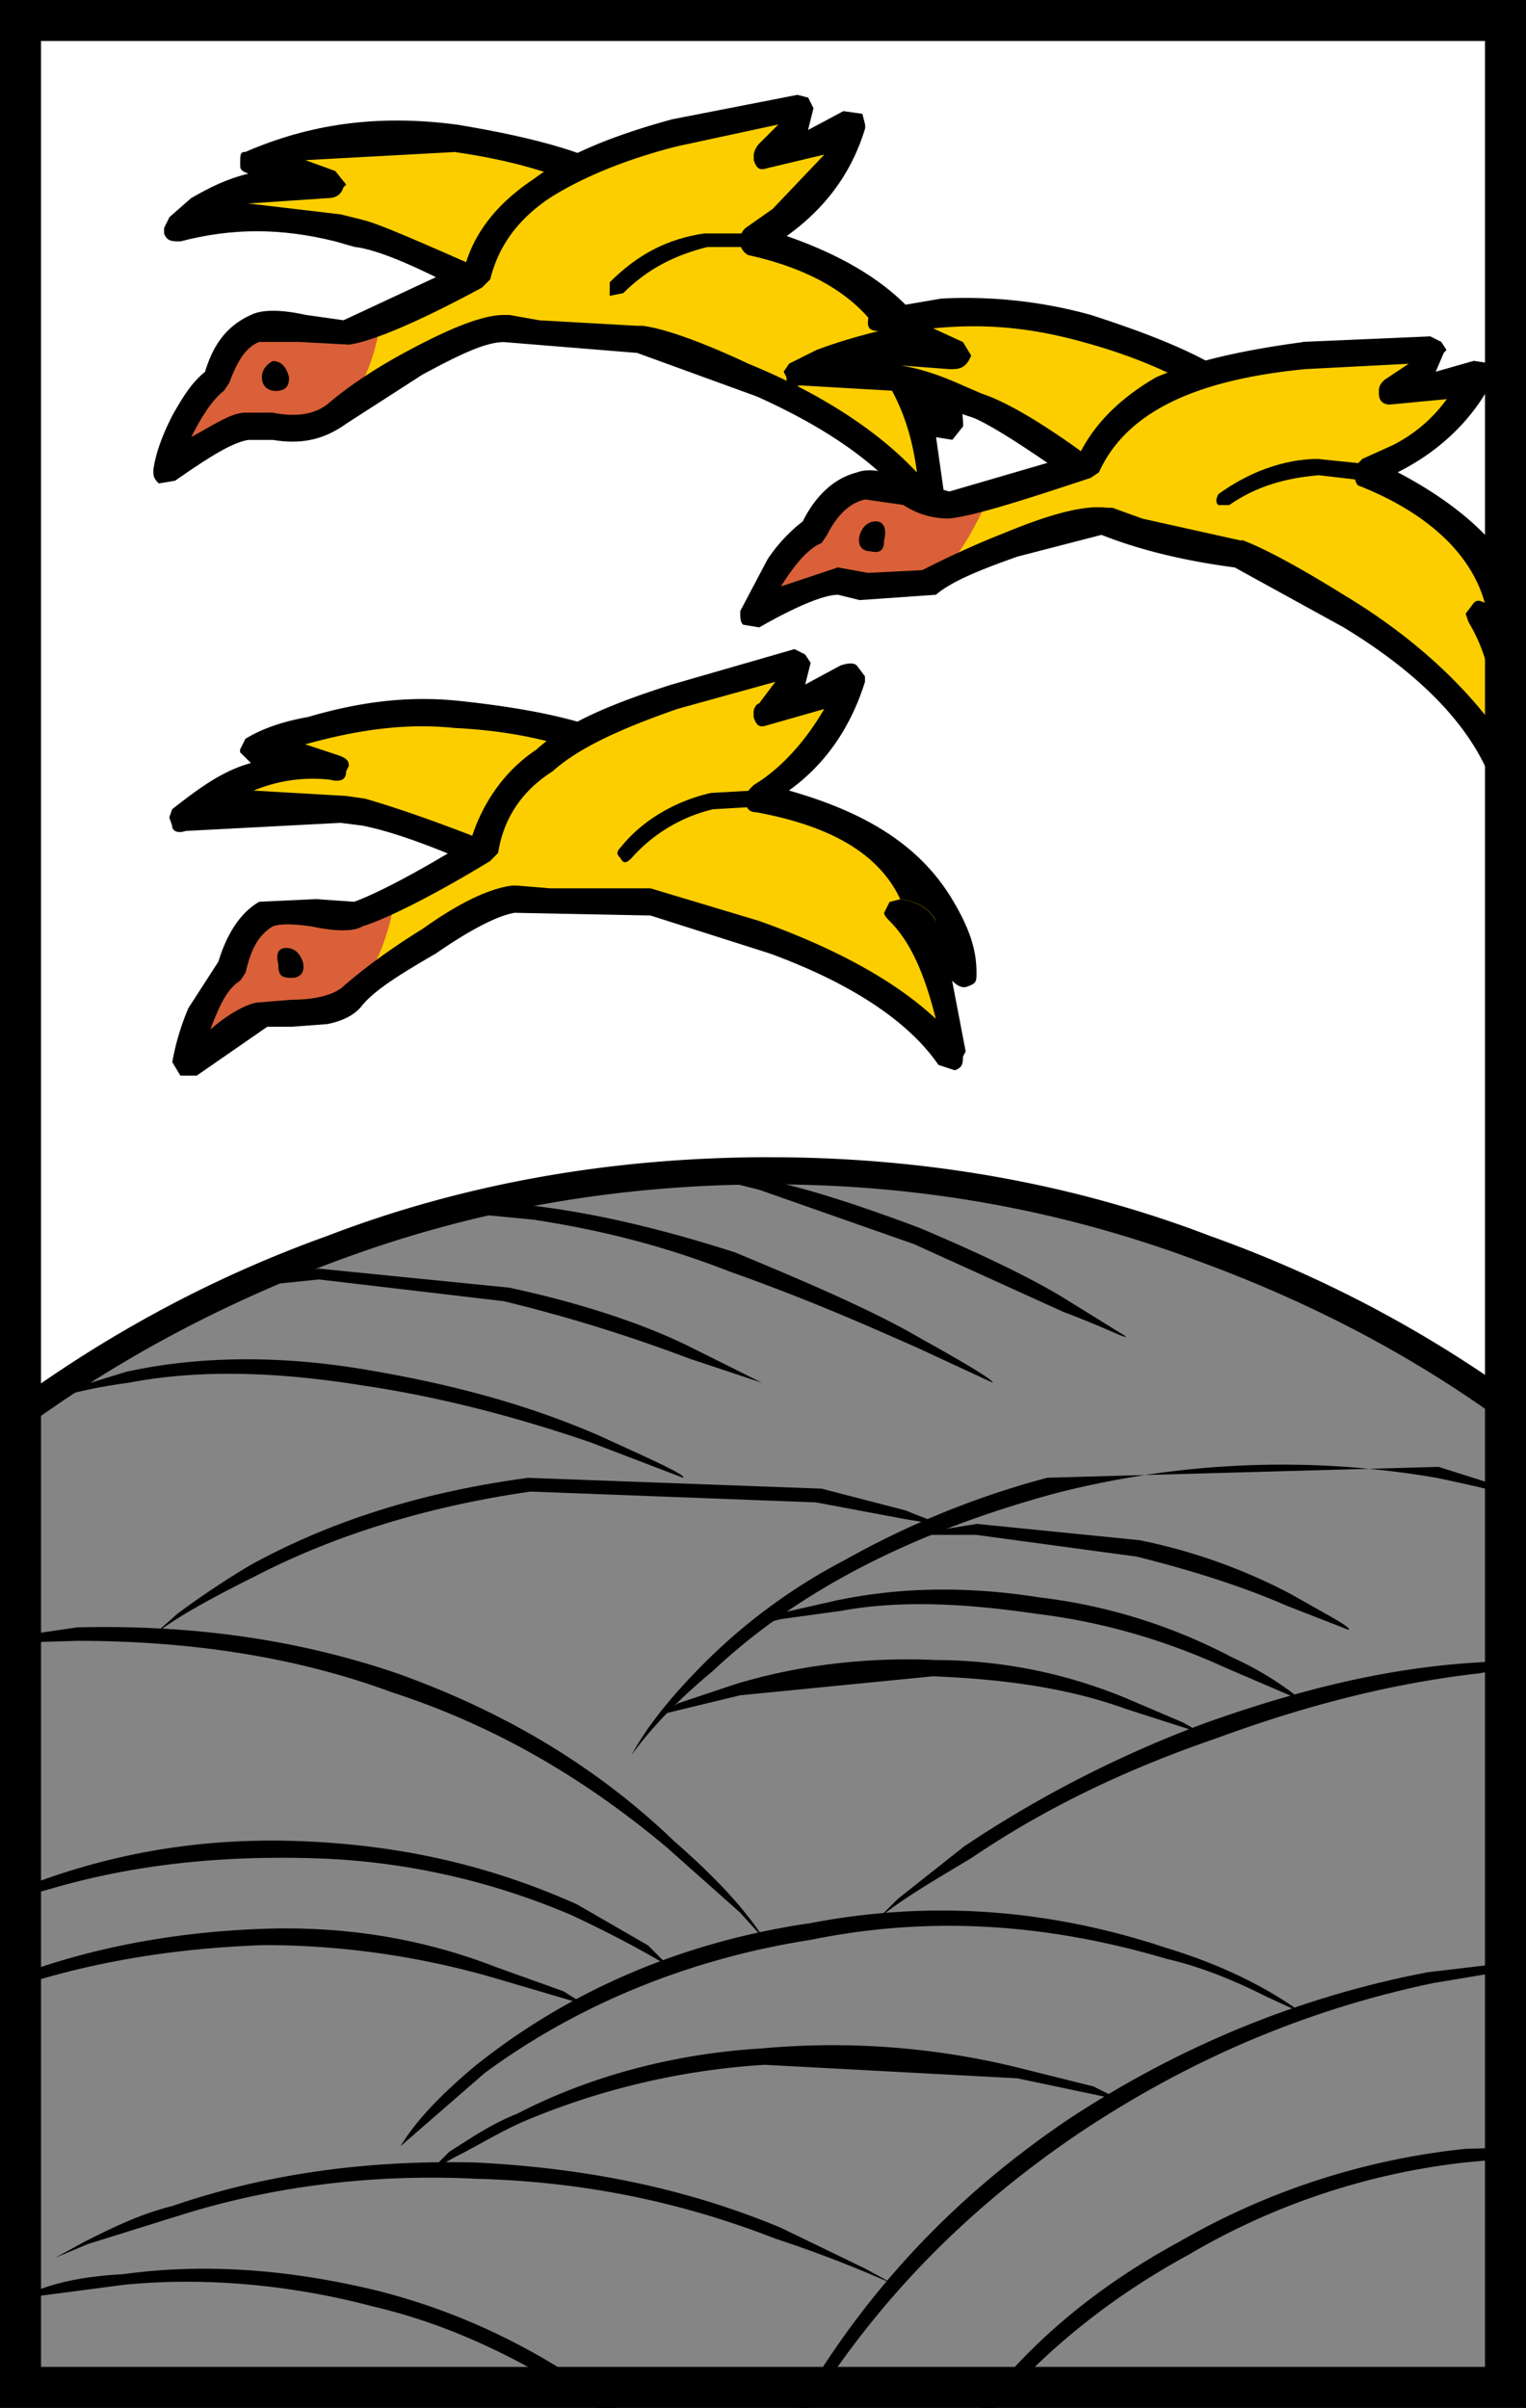 <svg xmlns="http://www.w3.org/2000/svg" width="372" height="587" viewBox="0 0 372 587"><path fill="#fff" d="M0 0h372v587H0z"/><path fill="#858585" d="M187.7 285.4c-37.74 0-74.17 6.64-109.28 19.23a306.43 306.43 0 0 0-91.4 54.3v262.3H387.1v-262.3c-27.18-23.84-57.65-41.72-91.43-54.3A314.2 314.2 0 0 0 187.7 285.4z"/><path d="M187.7 282.1c-37.08 0-73.5 5.96-107.95 19.2-35.1 12.6-66.24 31.14-94.73 54.98l-1.32.67v267.6h406.7v-267.6l-.66-.67a300.88 300.88 0 0 0-94.72-54.97c-34.45-13.22-70.88-19.2-107.3-19.2zM82.4 307.27c33.77-12.58 68.88-18.55 105.3-18.55 35.78 0 70.22 5.97 104 18.55 34.45 12.58 64.92 29.8 92.08 53V617.9H-9.68V360.26c27.82-23.18 58.3-40.4 92.07-53z"/><path d="M195 586.13c-7.95 13.25-13.25 25.17-15.9 35.1l4.64-9.27c3.97-8.6 8.6-17.22 13.9-25.17 15.9-25.2 37.1-47.7 65.58-66.9 25.84-17.25 54.32-29.8 86.1-36.45l27.83-4.65 9.94-2.63-39.1 4.63c-31.15 5.98-60.3 17.9-87.45 35.78-28.48 19.2-49.67 42.4-65.57 69.55z"/><path d="M233.4 594.74c-5.28 6.62-8.6 12.6-11.9 18.55-2 5.3-2.66 7.9-1.33 7.9 2.65-6.6 7.95-15.22 15.23-25.15 14.57-19.2 32.46-34.45 54.32-46.37a170 170 0 0 1 67.56-22.53l21.86-2 7.95-1.3-8-.67-21.84.67a175.4 175.4 0 0 0-69.55 22.52c-23.17 12.56-41.06 28.46-54.3 48.33zm-190.75-54.3c22.52-7.3 47.7-10.6 73.52-9.3 25.17.67 49.02 5.3 72.87 14.6A306.93 306.93 0 0 1 218.18 557l-7.3-3.98-20.52-9.94c-23.84-9.94-48.35-14.58-74.2-15.9-26.48-.66-51 2.65-74.17 10.6-7.98 2-14.6 5.3-21.2 8.6l-7.3 4 7.93-3.33 21.2-6.62zM30.07 557c19.87-2 41.06 0 60.93 5.28 19.87 4.64 38.42 13.92 55.65 25.83l15.23 10.64 5.96 3.97-5.3-4.64-13.9-12.58c-17.23-12.58-35.78-21.86-56.97-27.16-21.86-5.27-42.4-6.6-61.6-3.95C18.8 555 10.87 557 4.9 560.3l25.17-3.3zm166.9-88.1c-31.12 4.63-58.27 16.55-80.8 34.44-7.95 6.62-14.57 13.25-18.54 19.87l20.53-17.86c22.52-16.56 49.68-27.82 79.48-32.46 29.15-5.95 57.63-3.97 86.78 4.64 8.6 2 16.56 5.3 24.5 9.3l8.6 3.96c-7.27-5.3-17.87-11.26-33.1-15.9-27.82-9.28-56.97-11.92-87.44-5.96z"/><path d="M234.74 450.35l-15.9 12.58-5.3 5.3c5.3-4.63 13.25-9.28 23.2-15.24 18.54-12.6 38.4-21.88 59.6-29.17 19.87-7.3 41.07-13.25 64.25-15.9l26.5-4.63-27.2 2c-21.85 1.32-43.05 6.6-65.56 14.56a282.37 282.37 0 0 0-59.62 30.48zM157.9 474.2l-17.22-9.95c-19.2-8.6-39.74-13.9-63.6-15.24-22.5-1.3-43.7 1.37-64.9 8.65l-18.55 6.62-6.62 3.32 25.86-7.3c20.54-5.96 41.73-7.95 63.6-7.3 23.17.67 44.37 5.96 62.92 13.9 9.93 4.65 18.54 9.3 23.84 12.6l-5.3-5.3zm28.5-1.34c-4.65-7.3-11.94-15.23-21.87-23.85-19.2-18.5-41.73-31.75-67.56-41.03-25.18-8.6-51-11.93-78.17-11.26l-31.8 4.64 8.62-.66L18.8 400c27.82 0 53.66 3.98 76.84 12.58 24.5 7.96 46.37 20.54 66.9 37.77l17.88 15.9 5.97 6.6zm19.86-92.73a140.3 140.3 0 0 0-34.45 25.17c-7.92 7.95-13.9 15.24-17.85 22.52 5.3-7.28 11.92-13.9 19.87-20.53 21.2-19.9 49.03-33.8 82.8-43.08a222.03 222.03 0 0 1 93.4-3.98c15.9 3.3 28.5 6.62 37.1 10.6.66-.66-2.65-2.65-9.27-4.64l-27.16-8.6-95.4 2.65a211.36 211.36 0 0 0-49.02 19.87z"/><path d="M228.12 371.52c0-.66-2.65-1.32-7.3-3.3l-20.53-5.32-71.56-2.64c-24.5 3.3-47.03 9.94-67.56 21.2a207.6 207.6 0 0 0-17.9 11.92l-5.96 5.3c5.96-4.64 14.57-9.28 25.17-14.57 20.54-10.6 43.72-17.2 66.9-20.5l69.55 2.64 21.2 3.98 7.95 1.33zm-.67 33.12c-16.56-.66-33.1 1.32-48.35 5.97l-13.9 4.66-3.98 2.65 19.2-4.64 47.03-4.64c16.56.68 32.46 2.67 47.03 7.97l18.55 5.95-4.64-2.65-13.94-5.95a121.5 121.5 0 0 0-47.03-9.28zm-23.18-14.57l-14.57 3.3c-3.97 1.34-5.3 2.66-4.64 2.66l5.3-1.32 14.57-2c13.9-2.6 29.8-1.94 47.7.7 16.56 2 31.8 6.6 46.36 13.25l18.52 7.95A78.03 78.03 0 0 0 300.3 404a134.3 134.3 0 0 0-47-14.6c-16.57-2.63-33.13-2.63-49.03.68zm33.78-18.55l-16.56 2.65h16.53l39.08 5.3c13.26 3.3 25.84 7.28 36.44 11.92l15.24 5.94c.65-.67-4.65-3.32-13.9-8.62a137.22 137.22 0 0 0-37.1-13.25l-39.76-3.98zm-149.7-37.76c-19.87-3.3-39.74-3.3-57.62.67l-17.22 5.3-5.3 3.3c5.3-2.64 13.27-4.63 23.2-5.95 17.2-3.32 36.44-2.65 56.97.66 17.9 2.65 36.44 7.3 55.64 13.9l22.53 8.62c.66-.67-6.63-3.98-21.2-10.6-18.55-7.95-37.1-12.58-56.97-15.9zm-29.8-19.86l19.2-2 45.05 5.3a381.46 381.46 0 0 1 45.04 13.92l17.9 5.96-17.24-8.6c-10.6-5.32-25.83-10.6-44.38-14.58l-46.36-4.64-14.58 2c-3.3 1.3-4.63 1.97-4.63 2.63zm56.3-19.88l-5.3 1.33 20.54 1.98c17.2 2.65 32.42 6.63 47.65 12.6 20.54 7.27 35.1 13.9 45.7 18.54l18.56 8.6c0-.66-5.3-3.97-17.22-10.6-11.27-6.62-26.5-13.24-45.7-21.2-16.57-5.3-32.47-9.26-48.36-11.25h-15.9zm159.63 31.78l-13.9-8.6c-7.3-4.63-19.22-10.6-36.44-17.88-15.9-5.96-28.48-9.94-38.4-11.92l-16.57-1.33 15.9 3.97 37.75 13.25 36.43 16.53c10.6 3.98 15.23 6.63 15.23 5.96zM248 504a189.24 189.24 0 0 0-62.28-4.64c-22.52 1.33-43.05 7.3-59.6 15.9-6.63 2.64-11.27 5.96-16.57 9.27l-4.64 4.64 6-3.32c5.3-2.64 10.6-5.95 16.55-8.6a179.07 179.07 0 0 1 58.96-13.9l61.6 3.3 25.17 5.3-6.63-3.32L248 504zm-105.33-15.24l-5.3-3.32-16.56-5.95c-17.2-6.66-35.74-9.97-56.3-9.3-19.84.66-39.05 3.97-56.3 9.93l-15.9 7.3-5.3 3.3 6-2 15.9-5.95c17.87-5.3 36.42-7.96 55.63-8.6a202 202 0 0 1 55.65 7.92l22.52 6.63z"/><path fill="#FCCE00" d="M88.35 197.98c6.63 1.33 17.23 4.64 33.12 11.92l31.13-25.17c-7.94-5.3-21.85-8.6-41.73-10.6-11.92-1.32-23.84.66-35.76 3.98l-13.22 4.66 19.2 3.98h.67-.66c-7.96-1.32-16.57 0-25.85 4.63l-10.6 7.96L71.8 196l16.55 1.98z"/><path d="M119.5 212.55h3.3l31.8-25.83 1.32-2.66-1.33-2.64c-9.3-5.3-23.87-8.6-43.08-10.6-13.25-1.32-25.17.66-36.43 3.97-7.3 1.3-11.93 3.3-15.24 5.3l-1.32 2.62v.66l2.65 2.64c-7.3 2-13.26 6.63-19.2 11.26l-.7 2 .68 2c0 1.3 1.3 1.97 3.3 1.3l37.75-1.98 5.3.67c6.62 1.3 16.55 4.62 31.13 11.24zm-35.12-24.5l.66-1.34c0-1.3-.66-1.95-2.65-2.62l-7.98-2.64c11.93-3.3 23.85-5.3 36.44-3.98 13.9.67 25.17 3.3 35.1 7.3l-25.17 21.2c-16.56-6.64-27.15-9.95-31.8-11.28l-4.63-.66-22.52-1.3a37.4 37.4 0 0 1 18.55-2.66c2.67.66 4 0 4-2z"/><path fill="#FCCE00" d="M125.45 219.18l7.95.65h25.17l29.14 8.62c21.2 7.94 35.8 17.22 43.75 29.14l-.66-11.95c-2-9.94-5.97-17.9-11.94-23.18l5.3 2.64 10.6 11.9c0-5.93-1.32-11.23-5.96-17.86-7.96-13.24-23.2-21.2-43.73-24.5l9.27-7.3a65.15 65.15 0 0 0 13.25-22.5c-7.3 4.63-14.6 7.94-20.55 8.6 4.64-2.65 7.28-6.63 7.28-11.92l-29.8 7.95c-13.9 4.63-24.5 9.93-31.8 15.23-7.95 5.97-12.58 13.26-14.57 21.87-15.9 9.26-25.83 14.56-30.47 16.55l-11.94-.66-10.6.65c-3.3 1.34-5.3 4-6.62 7.97l-2 5.3c-2.64 2-4.63 5.3-7.28 9.27-1.98 5.3-3.3 9.27-3.97 13.25l7.27-4.65c5.3-3.98 9.28-6.63 11.93-6.63l10.6-.65c4.66-.67 7.97-1.33 11.28-4.64 3.3-3.3 9.93-7.94 18.54-13.24 9.3-5.96 15.9-9.28 20.55-9.93z"/><path fill="#D96038" d="M87.7 223.15l-11.93-.66-10.6.63c-3.3 1.32-5.3 3.97-6.62 7.95l-2 5.3c-2.64 2-4.63 5.3-7.27 9.26-2 5.3-3.32 9.27-3.98 13.25l7.3-4.64c5.28-3.98 9.26-6.63 11.9-6.63l10.6-.66c4.65-.67 7.96-1.33 11.27-4.64l1.98-2c4.64-7.28 6.63-13.9 7.95-21.2l-8.6 4z"/><path d="M196.32 159.56l-2.65-1.32-29.8 8.6c-14.58 4.64-25.84 9.28-33.12 15.9-7.95 5.3-13.25 13.25-15.9 21.86-13.9 8.6-23.18 13.25-28.48 15.23l-9.27-.65-13.9.65c-4.65 2.66-7.96 7.95-9.95 14.58l-7.3 11.3A59.82 59.82 0 0 0 42 258.92l1.97 3.3h3.97l17.22-11.92h5.96l8.62-.64c3.3-.66 6.62-1.98 8.6-4.63 3.32-3.97 9.94-7.95 17.9-12.58 8.6-5.96 15.22-9.27 19.2-9.93l33.12.66 29.14 9.27c19.88 7.3 33.8 16.56 41.08 27.16l3.98 1.3c1.98-.64 1.98-1.96 1.98-3.3l.66-1.32-3.3-17.22c1.32 1.32 2.64 2 3.97 1.32 1.98-.66 1.98-1.32 1.98-3.3 0-5.97-1.98-11.26-5.96-17.9-7.98-13.24-21.2-21.2-39.77-26.48 9.27-6.64 15.23-15.9 18.54-26.5v-1.33l-2-2.65c-.65-.66-1.98-.66-3.97 0l-8.6 4.64 1.33-5.3-1.33-1.98zM75.77 225.8c5.96 1.32 10.6 1.32 12.6 0 4.62-1.33 15.88-6.62 31.12-15.9l1.95-2c1.33-8.6 5.96-15.22 13.25-19.86 6.63-5.95 17.23-10.6 30.48-15.23l23.84-6.6-3.98 5.3c-.66 0-1.32 1.33-1.32 2v1.3c.66 2 1.32 2.66 3.3 2l13.92-3.97c-4.64 7.95-10.6 14.58-17.22 18.55-1.33 1.33-2 2-2 3.32 0 1.97.67 3.3 2.66 3.3 17.9 3.3 29.8 9.94 35.1 21.2h1.33l7.3 5.3c-1.32-2.65-4-4.64-8.6-5.3l-2.64.66-1.33 2.65c0 .67.67 1.3 1.33 2 5.3 5.3 8.6 13.24 11.26 23.84-9.93-9.27-24.5-17.22-43.05-23.85l-26.5-7.96h-24.5l-7.95-.66h-1.3c-5.3.66-12.6 3.97-21.87 10.6-8.6 5.3-14.57 9.94-19.2 13.9-2 2-6.63 3.32-12.6 3.32l-7.94.66c-2 0-6.64 1.98-11.94 6.62 2-5.3 3.98-9.94 7.3-11.92l1.32-2c1.32-5.95 3.3-9.26 6.62-11.25 1.97-.64 4.62-.64 9.26 0zm145.06-6.62h-1.32c4.66.65 7.3 2.65 8.64 5.3l-7.3-5.3z"/><path d="M173.14 193.34c-8.6 2-16.56 6.62-21.86 13.25-1.32 1.3-.66 1.96 0 2.62.66 1.32 1.33 1.32 2.65 0a38.44 38.44 0 0 1 19.87-11.93l11.26-.66 2-1.98c0-1.33 0-2-2-2l-11.92.67zM73.78 234.4c-.66-1.98-2-3.3-3.97-3.3-1.96 0-2.62 1.32-1.96 3.98 0 2.64.66 3.3 3.3 3.3 2 0 3.32-1.33 2.66-3.97z"/><path fill="#FCCE00" d="M151.94 46.96c-1.98-2-5.3-3.32-9.93-5.3-8.6-3.98-19.2-5.96-30.44-7.95L75.1 35.06 61.86 39.7a63.68 63.68 0 0 1 19.2 5.3c-7.94-2.66-16.55-1.33-26.5 3.3L43.3 55.6l27.85-2.66L87.7 56.9c5.96.65 16.55 5.3 31.8 13.24l32.44-23.18z"/><path d="M155.25 46.96l-1.32-3.32c-8.6-5.96-22.52-9.93-42.4-13.24-19.86-2.65-36.42 0-51.66 6.62-1.32 0-1.32.66-1.32 2.65v.66c0 .66 0 1.32 2 2-5.32 1.3-9.3 3.3-13.93 5.95l-5.3 4.64L40 55.57v1.32c.67 1.96 2 1.96 3.98 1.96 12.58-3.3 24.5-3.3 37.75 0l4.64 1.33c5.96.65 16.56 5.3 31.13 13.24l3.3-.66 33.13-23.87 1.32-1.97zm-66.9 6.62l-5.3-1.32-22.52-2.65 19.2-1.3c2 0 3.33-.66 4-2.65l.65-.67-2.65-3.3-7.3-2.65 36.44-1.98c13.9 2 25.18 5.3 34.45 9.94l-26.5 19.2c-16.56-7.3-27.15-11.95-30.47-12.6z"/><path fill="#FCCE00" d="M187.05 37.68c4.64-2.65 7.95-6.62 7.95-11.25l-30.47 5.95c-13.9 3.32-25.17 7.95-32.46 13.25-7.95 5.3-13.9 12.58-15.9 21.2-16.56 8.6-26.5 13.25-31.8 14.57l-11.25-1.32H61.86c-2.65 1.32-5.3 3.3-6.63 7.28l-1.98 5.3c-3.3 1.32-5.3 4.64-7.95 9.27-1.98 4.64-3.98 8.6-4.63 13.25l7.28-5.3c5.3-3.3 9.94-5.96 11.92-5.96h11.26c3.98 0 7.95-.66 10.6-3.3 4.64-3.98 11.26-7.3 19.87-11.93 9.27-5.3 16.56-8.64 21.2-8.64l7.95 1.32 24.5 1.32 29.15 10.6c20.53 8.6 34.44 19.2 42.4 31.12v-12.58c-2-9.93-5.3-17.88-10.6-23.85l4.63 4 10.6 11.9c0-5.3-1.33-11.25-5.96-17.88-7.3-13.25-21.2-22.52-41.73-27.16l9.93-6.62c6.63-6.63 11.27-13.92 13.92-21.86-7.3 4.62-14.6 7.27-20.57 7.27z"/><path fill="#D96038" d="M47.95 109.88c5.3-3.3 9.93-5.96 11.92-5.96h11.26c3.98 0 7.95-.66 10.6-3.3l3.3-2C89.7 92 91.68 85.37 93 77.42l-8.62 3.98-11.26-1.32H61.86c-2.65 1.32-5.3 3.3-6.63 7.28l-1.98 5.3c-3.3 1.32-5.3 4.63-7.95 9.27-1.98 4.64-3.98 8.6-4.63 13.25l7.28-5.3z"/><path d="M210.9 31.06v-.66l-.67-2.65-4.63-.66-8.62 4.6 1.33-5.3-1.3-2.6-2.63-.67-30.47 5.95c-14.58 3.97-25.85 8.6-33.8 14.57-7.95 5.3-13.9 11.92-16.56 20.53l-29.8 13.9-9.3-1.32c-5.95-1.32-10.58-1.32-13.23 0-5.94 2.66-9.26 7.3-11.24 13.9-3.3 2.66-5.3 5.98-7.95 10.6-2 3.98-4 8.62-4.64 13.25v.7c0 1.33.66 2 1.33 2.65l3.96-.66c8.6-5.98 13.9-9.3 17.9-9.95h5.95c7.95 1.33 13.26-.66 17.9-3.97l18.54-11.94c8.6-4.63 15.23-7.94 19.87-7.94l32.47 2.64 29.14 10.6c19.2 8.6 32.47 18.54 39.75 29.8.67.66 1.33 1.32 3.32.66l2.64-1.98v-4.64l-1.97-13.9 3.97.65 2.63-3.3c0-6.63-2.65-12.6-6.62-19.88-6.6-11.92-19.2-20.53-36.4-26.5 9.25-6.62 15.87-15.23 19.2-26.5zm-21.2-.66l-4.64 4.63a5.1 5.1 0 0 0-1.32 2.65V39c.66 2 1.32 2.65 3.3 2l13.92-3.32-12.6 13.25-6.6 4.64c-.67.66-1.34 1.32-1.34 3.3 0 1.34.67 2.65 2 3.32 17.88 3.95 29.14 11.9 34.43 23.15h1.33L224.8 92c-.66-3.3-3.97-5.3-7.95-6.63l-2.64.67-1.3 1.98 1.33 2c4.64 6.62 7.96 14.56 9.28 25.16-9.26-9.93-23.2-19.2-41.06-26.5-11.25-5.3-20.52-8.6-25.82-9.26h-1.32l-23.84-1.34-7.28-1.3h-1.32c-5.3 0-13.25 3.3-23.18 8.6C91 90 84.38 94.63 79.76 98.6c-2.66 2-6.64 3.32-13.26 2h-6.63c-3.3 0-7.28 2.64-13.24 5.95 2.65-5.3 5.3-9.27 7.94-11.26l1.33-2c1.98-5.3 3.97-8.6 7.28-9.93h9.94l11.92.65c5.3-.66 16.56-5.3 32.46-13.9l2-2c1.97-7.95 6.6-14.57 14.56-19.87 7.28-4.64 17.88-9.27 31.13-12.6l24.5-5.28zm28.48 54.97h-1.32c3.97 1.33 7.28 3.32 7.95 6.63l-6.6-6.63z"/><path d="M171.8 56.9c-9.26 1.3-16.55 5.3-23.17 11.92v3.3l3.3-.66c5.97-5.96 12.6-9.27 20.55-11.25h11.26c.66.68 1.32 0 1.98-1.3l-1.32-2h-12.6zM70.47 92c-.66-2.65-1.98-3.98-3.97-3.98-1.33.67-2.65 2-2.65 3.98s1.32 3.3 3.3 3.3c2.66 0 3.32-1.32 3.32-3.3z"/><path fill="#FCCE00" d="M264.55 80.08c-11.26-3.32-23.2-4.64-35.1-3.32l-14.58 2c6.62 1.32 13.25 4.63 18.55 7.94l-26.5-1.33-12.58 5.3 27.82 2.65c4.63.66 9.93 3.32 15.9 5.3 5.95 2 15.9 7.95 29.14 18.55l36.43-18.55C297 92 283.76 85.37 264.55 80.08z"/><path d="M306.94 99.3l-.66-2.66c-7.95-7.95-21.86-13.9-40.4-19.88a113.94 113.94 0 0 0-36.44-3.97L214.2 75.4c-1.96 0-2.62 1.32-2.62 3.3 0 1.34.66 2 2.65 2-5.3 1.32-9.93 2.65-15.23 4.63l-6.63 3.32-1.33 1.97.67 1.33c0 2 1.3 2.65 3.3 2l22.54 1.3 13.9 4.65 5.97 2c4.64 1.97 13.9 7.94 27.8 17.87h3.33l36.44-17.9 1.98-2.64zm-39.08 13.9c-13.25-9.94-22.52-15.25-28.48-17.22l-4.64-2c-7.3-3.3-13.9-5.3-20.53-5.3l-1.3-.66 1.33.67 17.23 1.3c1.98 0 3.3 0 4.64-2l.65-1.3-2-3.3-7.28-3.34c13.25-1.33 24.5 0 36.44 3.3 14.58 3.98 25.84 9.28 33.8 15.24l-29.8 14.58z"/><path fill="#FCCE00" d="M301.64 135.05l26.5 14.58c19.2 11.92 32.45 24.5 37.75 37.1l1.3-11.93c0-9.94-2-18.55-6.63-25.17l3.97 3.97 8.6 13.9c.67-5.95.67-11.9-2.64-19.2-5.3-13.9-17.9-25.17-37.1-33.12l9.95-5.3c7.3-4.63 13.9-11.26 17.22-19.2-7.96 3.96-15.24 5.3-21.2 4.63 5.3-1.96 8.6-5.3 9.93-9.9l-31.8 1.32c-13.9 1.33-25.16 3.98-33.1 8.6-9.28 4-15.9 9.96-19.88 18.56l-33.12 9.28-10.6-2.65-10.6-2c-3.3 1.34-5.96 3.3-8.6 6.64l-3.32 4.63a23.5 23.5 0 0 0-8.6 7.95c-2.65 4-5.3 7.3-5.96 11.94l7.94-3.98c5.97-2.65 9.94-3.98 12.6-3.98l9.93 2 11.9-2c5.3-2.64 11.93-5.95 21.2-9.26 9.94-3.97 17.23-5.96 22.53-5.3l7.95 2.65 23.83 5.3z"/><path fill="#D96038" d="M183.74 149.63l7.94-3.98c5.97-2.65 9.94-3.98 12.6-3.98l9.93 2 11.95-2 3.3-1.98c5.3-5.3 8.62-11.96 11.94-19.24l-9.95 2.65-10.6-2.64-10.6-2c-3.3 1.34-5.96 3.32-8.6 6.64l-3.32 4.65a23.5 23.5 0 0 0-8.6 7.94c-2.65 3.96-5.3 7.3-5.96 11.9z"/><path d="M317.54 83.4c-14.58 1.97-26.5 4.62-35.77 8.6-7.95 4.64-14.57 10.6-18.55 18.54l-31.8 9.28-9.26-2.65c-5.3-2-9.94-3.3-13.25-2-5.3 1.34-9.9 5.3-13.22 11.93a38.87 38.87 0 0 0-8.6 9.28l-6.64 12.6v.65c0 .65 0 1.98.67 2.65l3.97.66c9.28-5.3 15.9-7.95 19.2-7.95l5.3 1.3 18.56-1.3c3.97-3.35 10.6-6 19.87-9.3l20.5-5.3c6.64 2.64 17.24 5.96 32.47 7.94l26.5 14.58c18.54 11.25 29.8 23.18 35.1 35.1l3.3 2 3.32-2 1.3-13.9-.65-5.97.66 1.33c.67.65 2 1.97 3.3 1.3l2.67-2.64.65-4.64c0-7.28-1.98-15.23-6.62-21.86-5.95-10.6-15.9-19.2-29.8-26.5 10.6-5.3 18.55-13.24 23.18-22.5v-3.98l-4.63-.68-9.28 2.65 1.98-4.63.66-.67-1.3-1.98-2.65-1.34-31.13 1.34zm14.57 28.47c-1.3 1.32-1.96 2-1.96 3.3 0 2 .67 3.32 1.33 3.32 16.56 6.6 27.16 16.53 30.47 28.46.66-.66.66-.66.66 0l6.6 7.28c-.65-2.65-3.3-5.96-7.27-7.28-1.33-.66-2-.66-2.65 0l-2 2.65.67 2c3.98 6.63 5.97 13.92 5.97 22.52v2.65c-7.94-10.6-19.87-21.86-36.43-31.8-10.6-6.6-19.2-11.25-24.5-13.24h-.68l-23.84-5.3-7.3-2.65h-1.3c-5.3-.68-13.27 1.3-24.53 5.94a222.2 222.2 0 0 0-20.53 9.28l-13.24.66-7.3-1.34-13.9 4.64c3.3-5.3 6.62-9.27 9.94-10.6l1.32-2c2.65-5.28 5.96-7.93 9.28-8.6l9.27 1.33a19.8 19.8 0 0 0 11.26 3.3c5.96-.65 16.56-3.96 34.44-9.9l2-1.34c6.6-14.57 23.18-22.52 50.34-25.17l25.17-1.3-5.94 3.95c-.65.66-1.32 1.32-1.32 2.65v.7c0 1.98 1.33 2.64 2.65 2.64l13.9-1.32a36.42 36.42 0 0 1-13.25 11.26l-7.3 3.3zm30.5 35.1c0-.66 0-.66-.66 0 3.97 1.33 6.62 4.64 7.28 7.3l-6.6-7.3z"/><path d="M321.5 111.87c-8.6 0-17.2 3.3-24.5 8.6-.66 1.33-.66 2 0 2.66h2.65c6.63-4.64 13.9-6.62 21.86-7.28l11.3 1.32c.65.66 1.32 0 2-.66 0-1.3 0-2.62-.68-3.3l-12.6-1.3zm-105.97 19.87c.67-2.65 0-4.64-2-4.64-1.97 0-3.3 1.33-3.96 3.3-.66 2.67.66 4 2.65 4 2.65.65 3.3-.67 3.3-2.66z"/><path fill="none" stroke="#000" stroke-width="3" stroke-miterlimit="100" d="M370.6 585.26H3.9V2.74h366.7v582.52z"/><path stroke-miterlimit="100" d="M367 582H5V5h362v577z" fill="none" stroke="#000" stroke-width="10"/></svg>